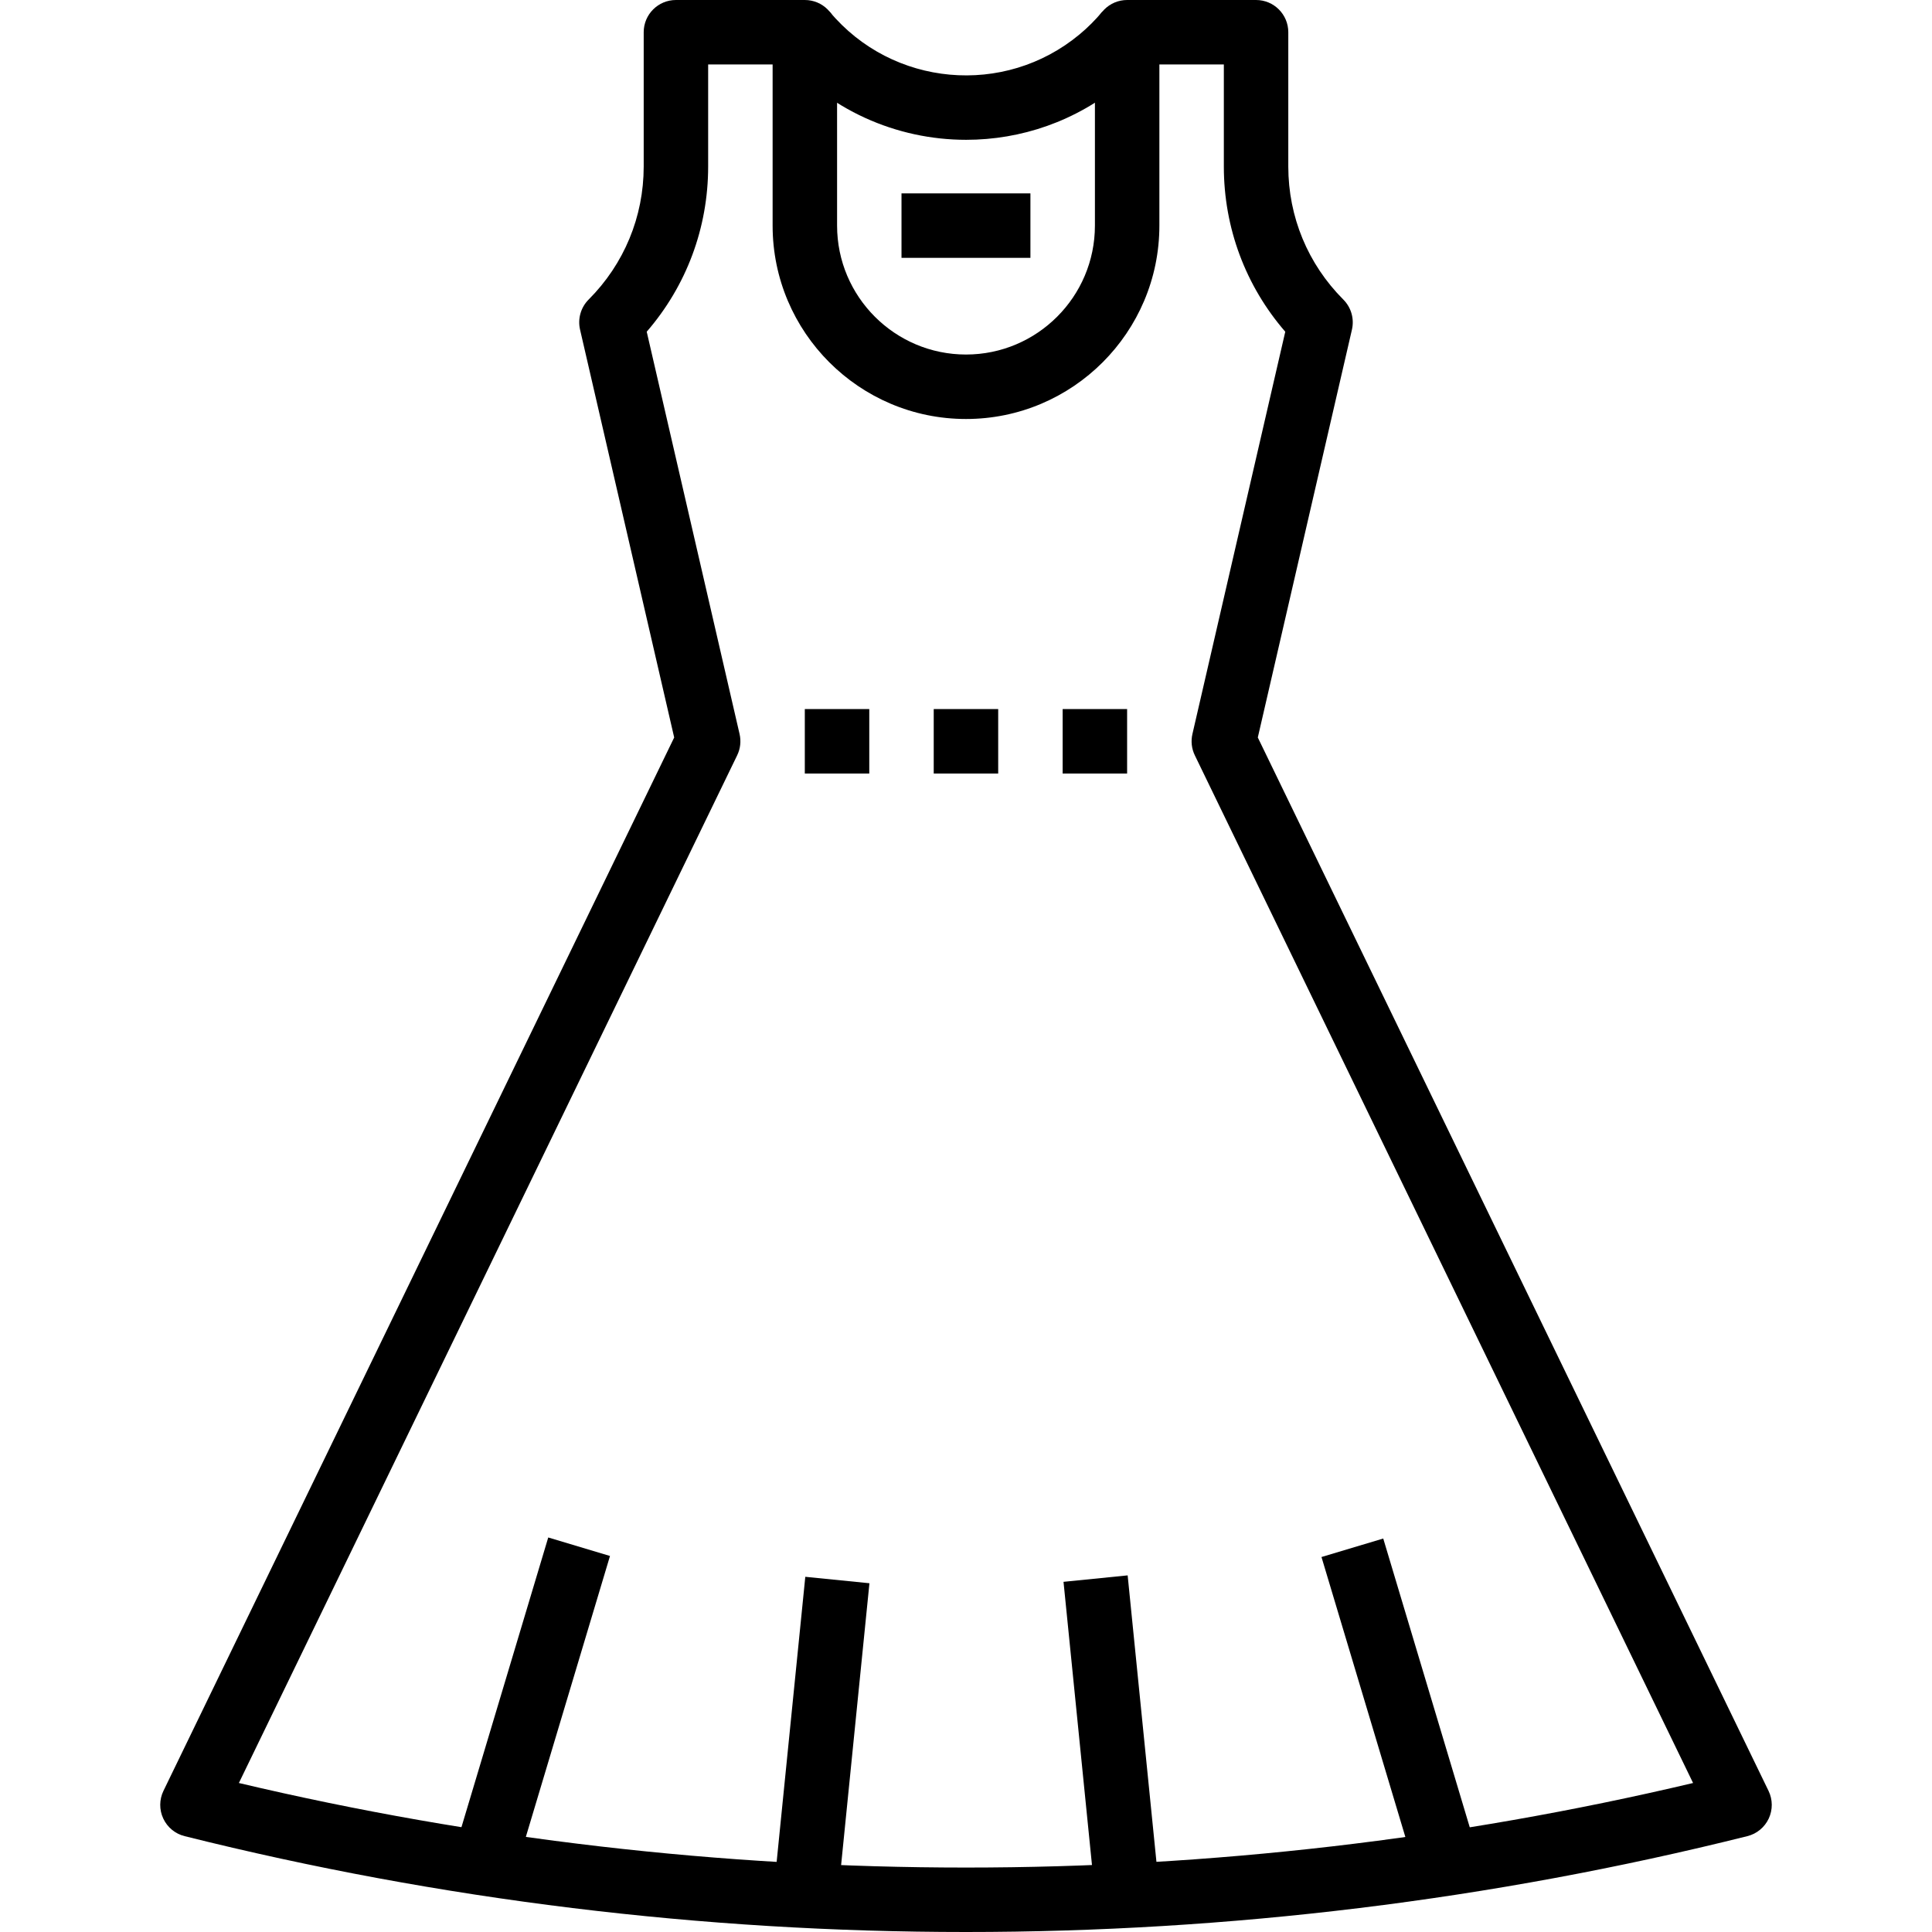 <?xml version="1.0" encoding="iso-8859-1"?>
<!-- Generator: Adobe Illustrator 19.0.0, SVG Export Plug-In . SVG Version: 6.00 Build 0)  -->
<svg version="1.1" id="Capa_1" xmlns="http://www.w3.org/2000/svg" xmlns:xlink="http://www.w3.org/1999/xlink" x="0px" y="0px"
	 viewBox="0 0 512 512" style="enable-background:new 0 0 512 512;" xml:space="preserve">
<g>
	<g>
		<path d="M468.676,474.589L333.331,195.442L358.28,87.343c0.658-2.87-0.205-5.876-2.289-7.961
			c-9.396-9.412-14.572-21.926-14.58-35.224V8.541c0-4.715-3.818-8.541-8.541-8.541h-34.165c-4.723,0-8.541,3.826-8.541,8.541
			v51.248c0,18.842-15.323,34.165-34.165,34.165c-18.842,0-34.165-15.323-34.165-34.165V8.541c0-4.715-3.826-8.541-8.541-8.541
			h-34.165c-4.715,0-8.541,3.826-8.541,8.541v35.617c-0.009,13.299-5.193,25.812-14.589,35.224
			c-2.084,2.084-2.938,5.091-2.281,7.961l24.949,108.099L43.319,474.589c-1.119,2.315-1.145,5.014-0.051,7.346
			c1.085,2.332,3.169,4.049,5.663,4.664c67.733,16.937,137.387,25.41,207.058,25.402c69.663,0,139.343-8.464,207.075-25.402
			c2.503-0.615,4.578-2.34,5.671-4.664C469.821,479.603,469.804,476.904,468.676,474.589z M63.306,472.514l132.049-272.34
			c0.854-1.751,1.076-3.741,0.641-5.646L171.388,87.907c10.523-12.154,16.271-27.512,16.28-43.749V17.083h17.083v42.707
			c0,28.263,22.985,51.248,51.248,51.248c28.263,0,51.248-22.985,51.248-51.248V17.083h17.083v27.076
			c0.008,16.246,5.757,31.603,16.28,43.749l-24.607,106.621c-0.436,1.905-0.214,3.895,0.641,5.646l132.04,272.339
			C322.372,502.391,189.606,502.391,63.306,472.514z"/>
	</g>
</g>
<g>
	<g>
		<rect x="213.283" y="187.909" width="17.083" height="17.083"/>
	</g>
</g>
<g>
	<g>
		<rect x="247.448" y="187.909" width="17.083" height="17.083"/>
	</g>
</g>
<g>
	<g>
		<rect x="281.613" y="187.909" width="17.083" height="17.083"/>
	</g>
</g>
<g>
	<g>
		
			<rect x="96.06" y="444.129" transform="matrix(0.287 -0.958 0.958 0.287 -333.347 457.433)" width="89.171" height="17.083"/>
	</g>
</g>
<g>
	<g>
		
			<rect x="174.626" y="452.696" transform="matrix(0.1 -0.995 0.995 0.1 -263.066 631.76)" width="85.838" height="17.082"/>
	</g>
</g>
<g>
	<g>
		
			<rect x="362.725" y="408.113" transform="matrix(0.958 -0.287 0.287 0.958 -114.411 125.756)" width="17.082" height="89.168"/>
	</g>
</g>
<g>
	<g>
		<rect x="285.873" y="418.295" transform="matrix(0.995 -0.1 0.1 0.995 -44.431 31.584)" width="17.082" height="85.837"/>
	</g>
</g>
<g>
	<g>
		<path d="M292.128,3.083c-1.811,2.169-3.826,4.194-6.005,6.005c-19.944,16.621-49.676,13.914-66.281-6.013l-13.119,10.941
			c12.667,15.195,30.928,23.036,49.318,23.036c14.486,0,29.049-4.869,41.024-14.845c2.964-2.477,5.723-5.227,8.191-8.191
			L292.128,3.083z"/>
	</g>
</g>
<g>
	<g>
		<rect x="238.907" y="51.248" width="34.165" height="17.083"/>
	</g>
</g>
<g>
</g>
<g>
</g>
<g>
</g>
<g>
</g>
<g>
</g>
<g>
</g>
<g>
</g>
<g>
</g>
<g>
</g>
<g>
</g>
<g>
</g>
<g>
</g>
<g>
</g>
<g>
</g>
<g>
</g>
</svg>
